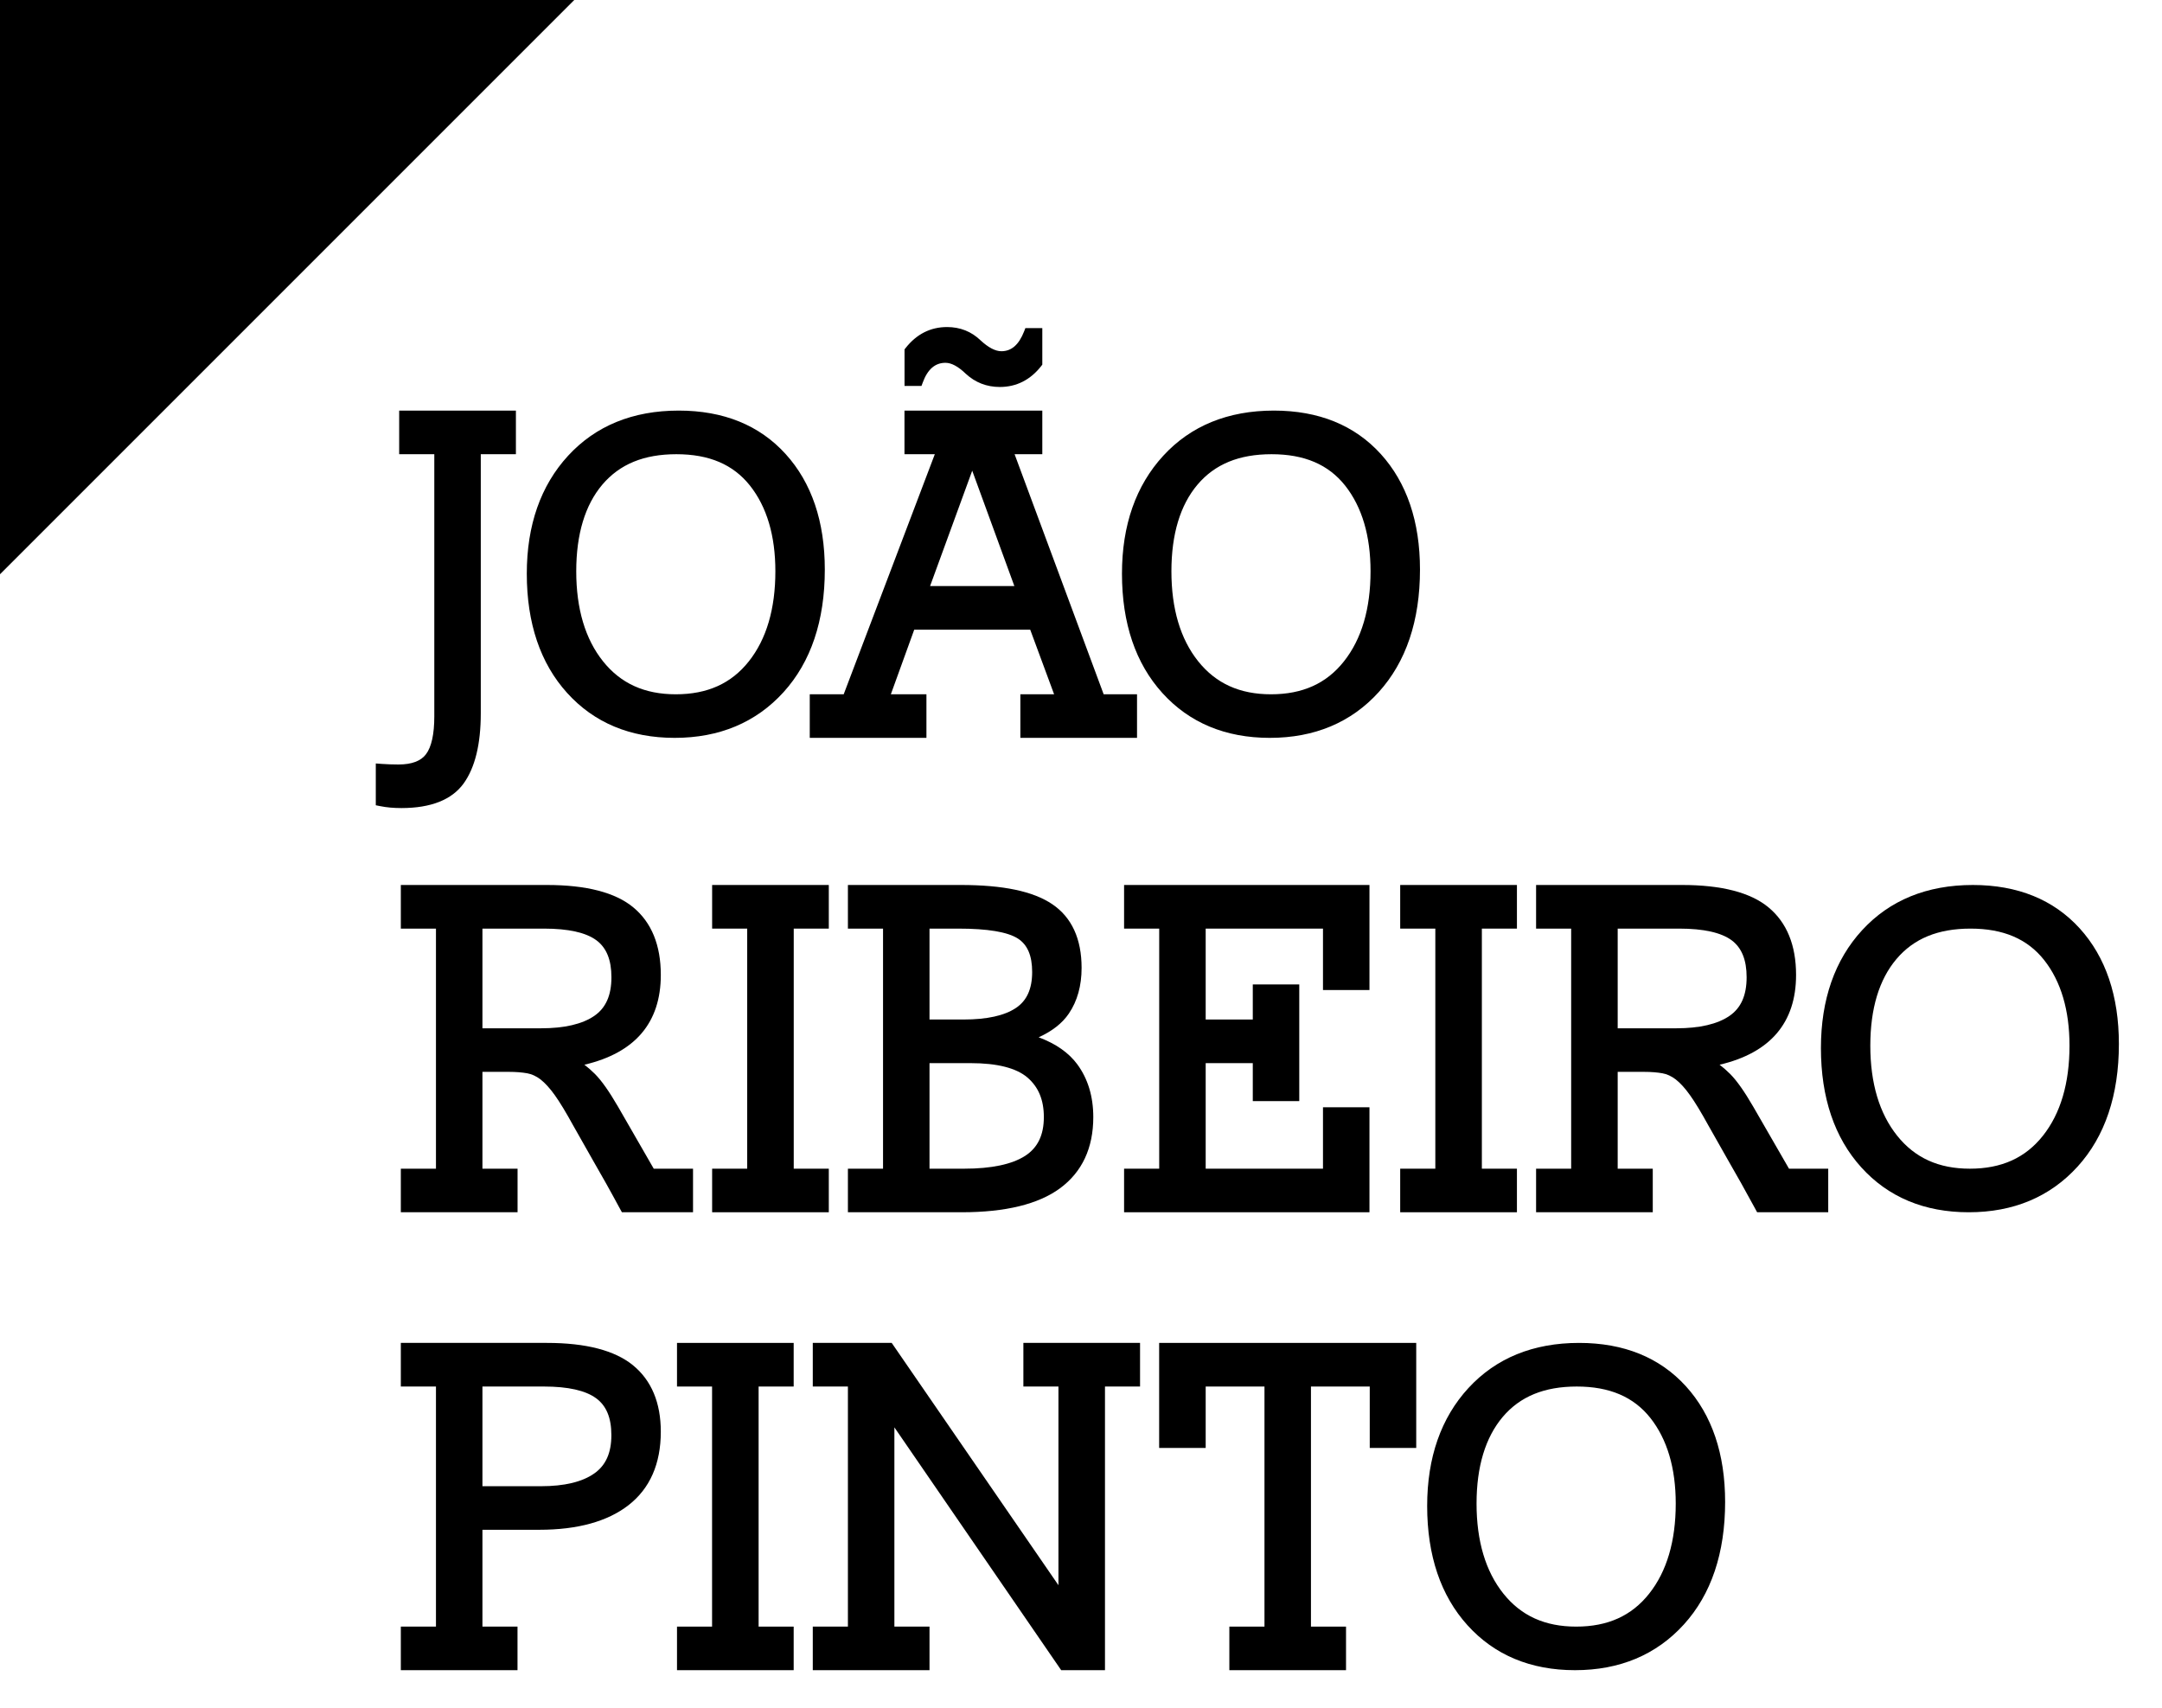 <?xml version="1.0" encoding="utf-8"?>
<!-- Generator: Adobe Illustrator 25.4.1, SVG Export Plug-In . SVG Version: 6.00 Build 0)  -->
<svg version="1.1" id="Layer_1" xmlns="http://www.w3.org/2000/svg" xmlns:xlink="http://www.w3.org/1999/xlink" x="0px" y="0px"
	 viewBox="0 0 379.13 299.47" style="enable-background:new 0 0 379.13 299.47;" xml:space="preserve">
<g>
	<g>
		<g>
			<path d="M90.47,72v7.65h-6.16v45.46c0,5.38-1.01,9.51-3.01,12.28c-2.07,2.86-5.74,4.31-10.91,4.31c-1.36,0-2.6-0.11-3.68-0.33
				l-0.81-0.16v-7.33l1.08,0.08c0.87,0.06,1.85,0.1,2.9,0.1c2.32,0,3.94-0.61,4.83-1.81c0.96-1.28,1.45-3.52,1.45-6.63V79.65H70V72
				H90.47z"/>
		</g>
		<g>
			<path d="M137.76,79.61c-4.58-5.05-10.89-7.61-18.74-7.61c-8.05,0-14.57,2.67-19.4,7.92c-4.8,5.22-7.24,12.18-7.24,20.67
				c0,8.7,2.38,15.74,7.08,20.93c4.72,5.22,11.06,7.87,18.85,7.87c7.84,0,14.27-2.7,19.1-8.02c4.8-5.3,7.23-12.53,7.23-21.49
				C144.64,91.46,142.33,84.64,137.76,79.61z M118.51,121.75c-5.47,0-9.65-1.89-12.76-5.78c-3.12-3.9-4.7-9.21-4.7-15.79
				c0-6.49,1.54-11.61,4.58-15.2c3.05-3.59,7.29-5.33,12.98-5.33c5.75,0,9.97,1.8,12.91,5.51c2.96,3.74,4.45,8.79,4.45,15.02
				c0,6.58-1.56,11.89-4.65,15.79C128.24,119.86,124.05,121.75,118.51,121.75z"/>
		</g>
		<g>
			<path d="M193.54,121.75l-15.62-42.1h4.86V72h-24.17v7.65h5.32l-15.98,42.1H142v7.64h20.46v-7.64h-6.24l4.1-11.33h20.34
				l4.19,11.33h-5.92v7.64h20.46v-7.64H193.54z M163.1,102.77l7.39-20.23l7.39,20.23H163.1z"/>
			<path d="M182.78,57.54v6.4l-0.18,0.24c-1.91,2.44-4.36,3.68-7.27,3.68c-2.3,0-4.31-0.78-5.97-2.32
				c-1.32-1.27-2.51-1.92-3.56-1.92c-1.82,0-3.13,1.13-3.99,3.47l-0.22,0.59h-2.97v-6.41l0.18-0.23c1.92-2.45,4.37-3.69,7.28-3.69
				c2.29,0,4.28,0.79,5.88,2.34c1.36,1.26,2.59,1.9,3.64,1.9c1.77,0,3.07-1.13,3.99-3.48l0.22-0.57H182.78z"/>
		</g>
		<g>
			<path d="M242.13,79.61c-4.59-5.05-10.89-7.61-18.74-7.61c-8.05,0-14.58,2.67-19.4,7.92c-4.8,5.22-7.24,12.18-7.24,20.67
				c0,8.7,2.38,15.74,7.08,20.93c4.72,5.22,11.06,7.87,18.84,7.87c7.85,0,14.28-2.7,19.1-8.02c4.8-5.3,7.24-12.53,7.24-21.49
				C249.01,91.46,246.69,84.64,242.13,79.61z M222.88,121.75c-5.47,0-9.65-1.89-12.76-5.78c-3.12-3.9-4.7-9.21-4.7-15.79
				c0-6.49,1.54-11.61,4.58-15.2c3.04-3.59,7.29-5.33,12.98-5.33c5.75,0,9.97,1.8,12.91,5.51c2.95,3.74,4.45,8.79,4.45,15.02
				c0,6.58-1.57,11.89-4.66,15.79C232.61,119.86,228.42,121.75,222.88,121.75z"/>
		</g>
		<g>
			<path d="M114.64,204.94l-6.27-10.89c-1.57-2.7-2.89-4.57-4.06-5.74c-0.6-0.6-1.21-1.13-1.83-1.6c8.9-2.09,13.4-7.38,13.4-15.75
				c0-5.21-1.62-9.19-4.82-11.84c-3.14-2.61-8.24-3.93-15.15-3.93H70.29v7.65h6.16v42.1h-6.16v7.64h20.47v-7.64H84.6v-16.98h4.64
				c1.23,0,2.31,0.09,3.21,0.25c0.79,0.14,1.58,0.5,2.34,1.08c0.8,0.63,1.65,1.56,2.51,2.77c0.9,1.26,1.96,3.02,3.18,5.24l3.49,6.16
				c0.75,1.3,1.51,2.65,2.3,4.04c0.78,1.4,1.62,2.92,2.5,4.56l0.29,0.52h12.47v-7.64H114.64z M84.6,162.84h10.8
				c4.27,0,7.36,0.69,9.19,2.05c1.77,1.32,2.63,3.44,2.63,6.48c0,3.17-0.98,5.38-3,6.77c-2.11,1.45-5.25,2.18-9.34,2.18H84.6V162.84
				z"/>
		</g>
		<g>
			<polygon points="139.19,162.84 139.19,204.94 145.34,204.94 145.34,212.58 124.88,212.58 124.88,204.94 131.03,204.94 
				131.03,162.84 124.88,162.84 124.88,155.19 145.34,155.19 145.34,162.84 			"/>
		</g>
		<g>
			<path d="M188.91,186.63c-1.51-2.04-3.78-3.62-6.77-4.73c2.38-1.08,4.16-2.48,5.3-4.17c1.48-2.18,2.23-4.87,2.23-8
				c0-5.11-1.74-8.88-5.16-11.18c-3.35-2.26-8.6-3.36-16.05-3.36h-19.77v7.65h6.16v42.1h-6.16v7.64h19.98
				c7.63,0,13.42-1.41,17.21-4.2c3.87-2.85,5.84-7.05,5.84-12.49C191.72,192.27,190.77,189.15,188.91,186.63z M169.08,204.94H163
				v-18.51h7.21c4.65,0,8,0.85,9.96,2.52c1.94,1.67,2.88,3.93,2.88,6.94c0,3.15-1.07,5.37-3.28,6.8
				C177.45,204.18,173.85,204.94,169.08,204.94z M163,162.84h5.05c5.12,0,8.63,0.58,10.44,1.74c1.69,1.08,2.51,3,2.51,5.87
				c0,2.96-0.93,5.02-2.84,6.3c-2.01,1.35-5.1,2.03-9.18,2.03H163V162.84z"/>
		</g>
		<g>
			<polygon points="232,173.61 232,162.84 211.43,162.84 211.43,178.78 219.69,178.78 219.69,172.63 227.84,172.63 227.84,193.09 
				219.69,193.09 219.69,186.43 211.43,186.43 211.43,204.94 232,204.94 232,194.17 240.15,194.17 240.15,212.58 197.12,212.58 
				197.12,204.94 203.28,204.94 203.28,162.84 197.12,162.84 197.12,155.19 240.15,155.19 240.15,173.61 			"/>
		</g>
		<g>
			<polygon points="259.86,162.84 259.86,204.94 266.01,204.94 266.01,212.58 245.54,212.58 245.54,204.94 251.7,204.94 
				251.7,162.84 245.54,162.84 245.54,155.19 266.01,155.19 266.01,162.84 			"/>
		</g>
		<g>
			<path d="M313.72,204.94l-6.28-10.89c-1.56-2.69-2.89-4.57-4.06-5.74c-0.6-0.6-1.21-1.13-1.83-1.6
				c8.9-2.09,13.41-7.38,13.41-15.75c0-5.21-1.63-9.19-4.83-11.84c-3.14-2.61-8.24-3.93-15.15-3.93h-25.61v7.65h6.15v42.1h-6.15
				v7.64h20.46v-7.64h-6.15v-16.98h4.64c1.22,0,2.3,0.09,3.2,0.25c0.8,0.14,1.58,0.5,2.34,1.08c0.81,0.63,1.65,1.56,2.51,2.77
				c0.9,1.26,1.96,3.02,3.18,5.24l3.49,6.16c0.75,1.3,1.52,2.65,2.3,4.04c0.78,1.4,1.62,2.92,2.51,4.56l0.28,0.52h12.47v-7.64
				H313.72z M283.68,162.84h10.79c4.27,0,7.36,0.69,9.2,2.05c1.76,1.32,2.62,3.44,2.62,6.48c0,3.17-0.98,5.38-3,6.77
				c-2.11,1.45-5.25,2.18-9.33,2.18h-10.28V162.84z"/>
		</g>
		<g>
			<path d="M364.7,162.8c-4.59-5.05-10.9-7.61-18.74-7.61c-8.05,0-14.58,2.67-19.41,7.92c-4.8,5.22-7.23,12.18-7.23,20.67
				c0,8.7,2.38,15.74,7.08,20.93c4.72,5.22,11.06,7.87,18.84,7.87c7.85,0,14.27-2.7,19.1-8.02c4.8-5.29,7.23-12.52,7.23-21.49
				C371.57,174.65,369.26,167.83,364.7,162.8z M345.44,204.94c-5.47,0-9.64-1.89-12.75-5.78c-3.12-3.9-4.71-9.21-4.71-15.79
				c0-6.49,1.54-11.61,4.59-15.2c3.04-3.59,7.28-5.33,12.98-5.33c5.74,0,9.97,1.8,12.91,5.51c2.95,3.74,4.45,8.79,4.45,15.02
				c0,6.58-1.57,11.89-4.66,15.79C355.17,203.05,350.98,204.94,345.44,204.94z"/>
		</g>
		<g>
			<path d="M111,239.41c-3.18-2.6-8.26-3.92-15.09-3.92H70.29v7.65h6.16v42.1h-6.16v7.64h20.46v-7.64H84.6v-16.98h9.97
				c6.7,0,11.96-1.45,15.64-4.31c3.76-2.92,5.67-7.26,5.67-12.89C115.88,245.98,114.24,242.06,111,239.41z M104.2,258.39
				c-2.1,1.48-5.24,2.23-9.32,2.23H84.6v-17.48h10.79c4.21,0,7.29,0.69,9.15,2.06c1.8,1.32,2.67,3.43,2.67,6.47
				C107.21,254.78,106.23,256.97,104.2,258.39z"/>
		</g>
		<g>
			<polygon points="133.03,243.14 133.03,285.24 139.18,285.24 139.18,292.88 118.72,292.88 118.72,285.24 124.87,285.24 
				124.87,243.14 118.72,243.14 118.72,235.49 139.18,235.49 139.18,243.14 			"/>
		</g>
		<g>
			<polygon points="199.92,235.49 199.92,243.14 193.77,243.14 193.77,292.88 186.09,292.88 156.84,250.3 156.84,285.24 163,285.24 
				163,292.88 142.53,292.88 142.53,285.24 148.69,285.24 148.69,243.14 142.53,243.14 142.53,235.49 156.37,235.49 185.61,277.98 
				185.61,243.14 179.46,243.14 179.46,235.49 			"/>
		</g>
		<g>
			<polygon points="248.35,235.49 248.35,253.91 240.2,253.91 240.2,243.14 229.89,243.14 229.89,285.24 236.04,285.24 
				236.04,292.88 215.58,292.88 215.58,285.24 221.74,285.24 221.74,243.14 211.43,243.14 211.43,253.91 203.27,253.91 
				203.27,235.49 			"/>
		</g>
		<g>
			<path d="M295.65,243.1c-4.59-5.05-10.89-7.61-18.74-7.61c-8.05,0-14.58,2.67-19.41,7.92c-4.8,5.22-7.23,12.18-7.23,20.67
				c0,8.7,2.38,15.74,7.08,20.93c4.72,5.22,11.06,7.87,18.84,7.87c7.85,0,14.27-2.7,19.1-8.02c4.8-5.29,7.23-12.53,7.23-21.49
				C302.52,254.95,300.21,248.13,295.65,243.1z M276.4,285.24c-5.48,0-9.65-1.89-12.76-5.78c-3.12-3.9-4.71-9.21-4.71-15.79
				c0-6.49,1.55-11.6,4.59-15.2c3.04-3.59,7.29-5.33,12.98-5.33c5.74,0,9.97,1.8,12.91,5.51c2.95,3.74,4.45,8.79,4.45,15.02
				c0,6.58-1.57,11.89-4.66,15.79C286.12,283.35,281.94,285.24,276.4,285.24z"/>
		</g>
	</g>
	<polygon points="0,100.7 0,0 100.7,0 	"/>
</g>
</svg>
